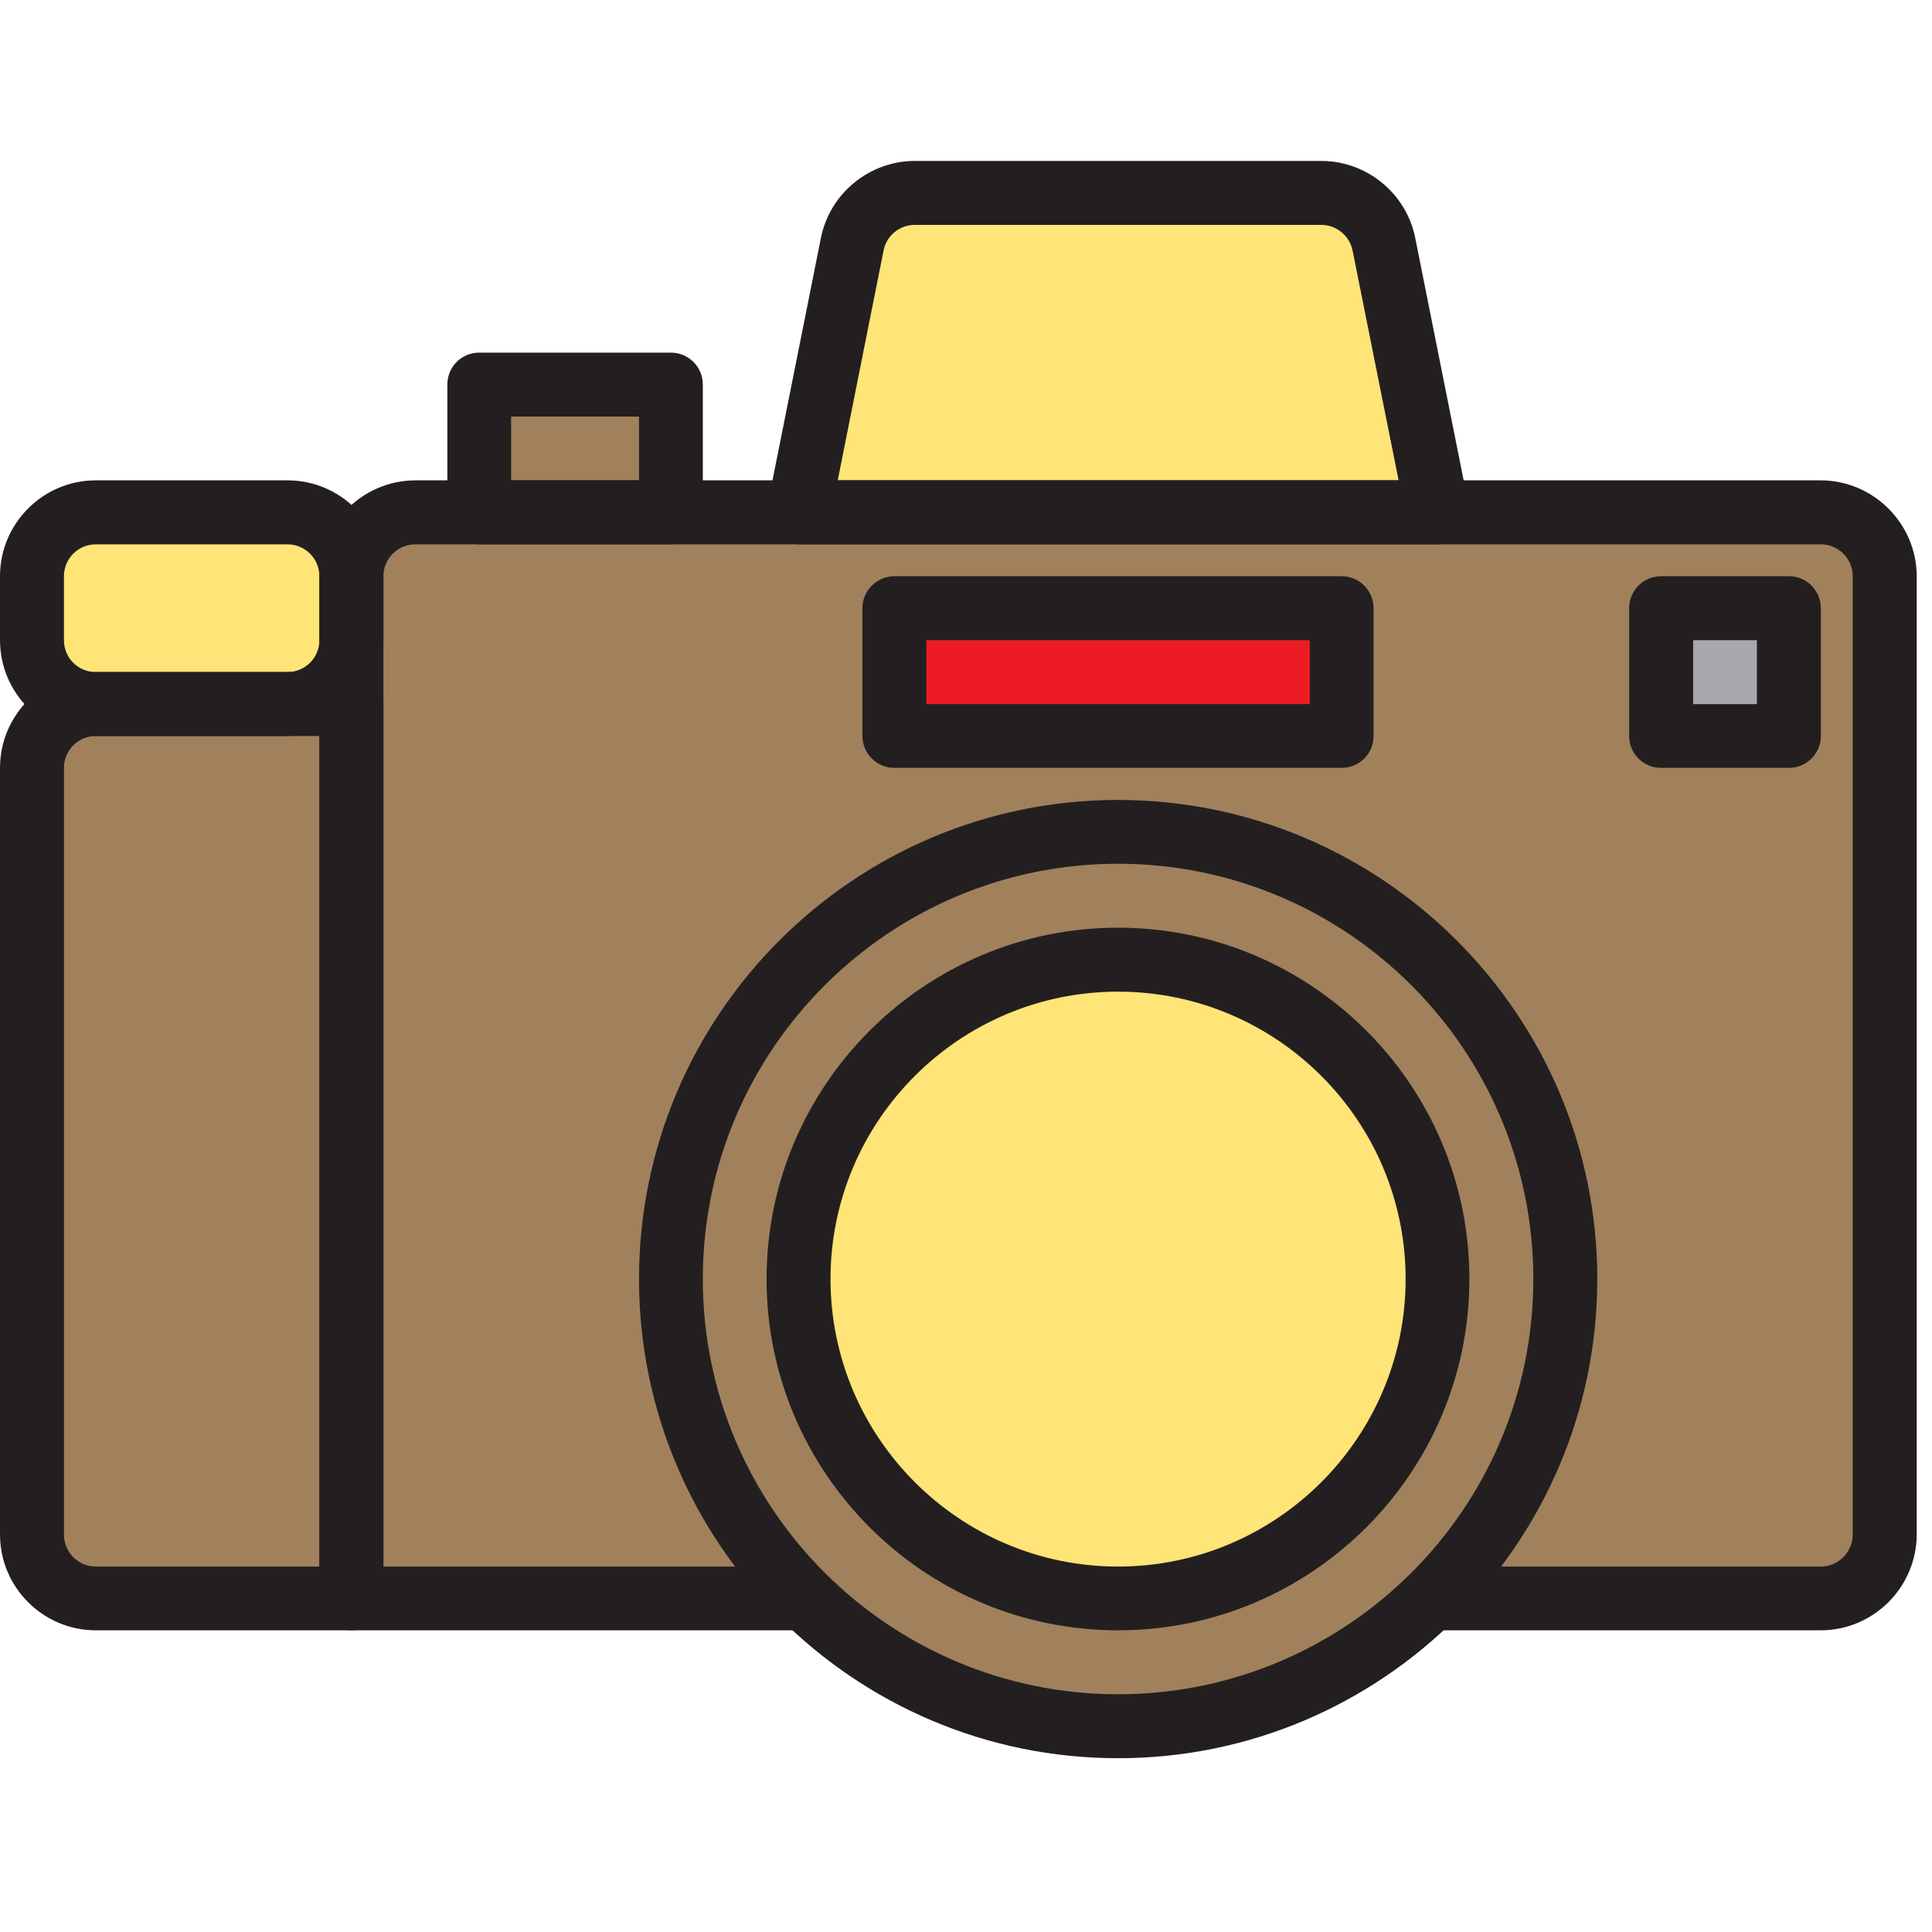 <?xml version="1.0" encoding="UTF-8"?>
<svg xmlns="http://www.w3.org/2000/svg" xmlns:xlink="http://www.w3.org/1999/xlink" width="40pt" height="40pt" viewBox="0 0 40 40" version="1.1">
<g id="surface1">
<path style=" stroke:none;fill-rule:nonzero;fill:rgb(62.745%,50.588%,36.078%);fill-opacity:1;" d="M 8.598 10.609 L 37.699 10.609 C 38.43 10.609 39.023 11.199 39.023 11.93 L 39.023 31.77 C 39.023 32.504 38.43 33.094 37.699 33.094 L 8.598 33.094 C 7.867 33.094 7.277 32.504 7.277 31.77 L 7.277 11.93 C 7.277 11.199 7.867 10.609 8.598 10.609 Z M 8.598 10.609 "/>
<path style=" stroke:none;fill-rule:nonzero;fill:rgb(62.745%,50.588%,36.078%);fill-opacity:1;" d="M 5.953 14.578 L 7.277 14.578 L 7.277 13.254 C 7.277 13.984 6.684 14.578 5.953 14.578 Z M 5.953 14.578 "/>
<path style=" stroke:none;fill-rule:nonzero;fill:rgb(62.745%,50.588%,36.078%);fill-opacity:1;" d="M 1.984 14.578 C 1.254 14.578 0.66 15.168 0.66 15.898 L 0.66 31.77 C 0.66 32.504 1.254 33.094 1.984 33.094 L 7.277 33.094 L 7.277 14.578 Z M 1.984 14.578 "/>
<path style=" stroke:none;fill-rule:nonzero;fill:rgb(100%,89.412%,46.667%);fill-opacity:1;" d="M 1.984 10.609 L 5.953 10.609 C 6.684 10.609 7.277 11.199 7.277 11.93 L 7.277 13.254 C 7.277 13.984 6.684 14.578 5.953 14.578 L 1.984 14.578 C 1.254 14.578 0.66 13.984 0.66 13.254 L 0.66 11.93 C 0.66 11.199 1.254 10.609 1.984 10.609 Z M 1.984 10.609 "/>
<path style=" stroke:none;fill-rule:nonzero;fill:rgb(62.745%,50.588%,36.078%);fill-opacity:1;" d="M 13.891 26.48 C 13.891 31.594 18.035 35.738 23.148 35.738 C 28.262 35.738 32.406 31.594 32.406 26.48 C 32.406 21.367 28.262 17.223 23.148 17.223 C 18.035 17.223 13.891 21.367 13.891 26.48 Z M 23.148 19.867 C 26.801 19.867 29.762 22.828 29.762 26.48 C 29.762 30.133 26.801 33.094 23.148 33.094 C 19.492 33.094 16.535 30.133 16.535 26.48 C 16.539 22.828 19.496 19.871 23.148 19.867 Z M 23.148 19.867 "/>
<path style=" stroke:none;fill-rule:nonzero;fill:rgb(100%,89.412%,46.667%);fill-opacity:1;" d="M 29.762 26.48 C 29.762 30.133 26.801 33.094 23.148 33.094 C 19.492 33.094 16.535 30.133 16.535 26.48 C 16.535 22.828 19.492 19.867 23.148 19.867 C 26.801 19.867 29.762 22.828 29.762 26.48 Z M 29.762 26.48 "/>
<path style=" stroke:none;fill-rule:nonzero;fill:rgb(92.941%,10.98%,14.118%);fill-opacity:1;" d="M 18.516 12.594 L 27.777 12.594 L 27.777 15.238 L 18.516 15.238 Z M 18.516 12.594 "/>
<path style=" stroke:none;fill-rule:nonzero;fill:rgb(62.745%,50.588%,36.078%);fill-opacity:1;" d="M 9.922 7.961 L 13.891 7.961 L 13.891 10.609 L 9.922 10.609 Z M 9.922 7.961 "/>
<path style=" stroke:none;fill-rule:nonzero;fill:rgb(100%,89.412%,46.667%);fill-opacity:1;" d="M 27.352 3.992 L 18.941 3.992 C 18.309 3.992 17.766 4.441 17.645 5.055 L 16.535 10.609 L 29.762 10.609 L 28.652 5.055 C 28.527 4.441 27.984 3.992 27.352 3.992 Z M 27.352 3.992 "/>
<path style=" stroke:none;fill-rule:nonzero;fill:rgb(65.49%,66.275%,67.451%);fill-opacity:1;" d="M 34.391 12.594 L 37.039 12.594 L 37.039 15.238 L 34.391 15.238 Z M 34.391 12.594 "/>
<path style=" stroke:none;fill-rule:nonzero;fill:rgb(13.725%,12.157%,12.549%);fill-opacity:1;" d="M 7.277 33.754 L 1.984 33.754 C 0.891 33.754 0 32.863 0 31.77 L 0 15.898 C 0 14.805 0.891 13.914 1.984 13.914 L 7.277 13.914 C 7.641 13.914 7.938 14.211 7.938 14.578 L 7.938 33.094 C 7.938 33.461 7.641 33.754 7.277 33.754 Z M 1.984 15.238 C 1.617 15.238 1.324 15.535 1.324 15.898 L 1.324 31.77 C 1.324 32.137 1.617 32.434 1.984 32.434 L 6.613 32.434 L 6.613 15.238 Z M 1.984 15.238 "/>
<path style=" stroke:none;fill-rule:nonzero;fill:rgb(13.725%,12.157%,12.549%);fill-opacity:1;" d="M 5.953 15.238 L 1.984 15.238 C 0.891 15.238 0 14.348 0 13.254 L 0 11.93 C 0 10.836 0.891 9.945 1.984 9.945 L 5.953 9.945 C 7.047 9.945 7.938 10.836 7.938 11.93 L 7.938 13.254 C 7.938 14.348 7.047 15.238 5.953 15.238 Z M 1.984 11.27 C 1.617 11.27 1.324 11.566 1.324 11.93 L 1.324 13.254 C 1.324 13.621 1.617 13.914 1.984 13.914 L 5.953 13.914 C 6.316 13.914 6.613 13.621 6.613 13.254 L 6.613 11.93 C 6.613 11.566 6.316 11.27 5.953 11.27 Z M 1.984 11.27 "/>
<path style=" stroke:none;fill-rule:nonzero;fill:rgb(13.725%,12.157%,12.549%);fill-opacity:1;" d="M 37.703 33.754 L 29.762 33.754 L 29.762 32.434 L 37.699 32.434 C 38.062 32.434 38.359 32.133 38.359 31.77 L 38.359 11.93 C 38.359 11.566 38.062 11.27 37.695 11.27 L 8.598 11.27 C 8.234 11.27 7.938 11.566 7.938 11.934 L 7.938 32.434 L 16.535 32.434 L 16.535 33.754 L 7.277 33.754 C 6.91 33.754 6.613 33.461 6.613 33.094 L 6.613 11.93 C 6.617 10.84 7.504 9.949 8.598 9.945 L 37.699 9.945 C 38.789 9.949 39.68 10.84 39.684 11.93 L 39.684 31.77 C 39.68 32.863 38.789 33.75 37.703 33.754 Z M 37.703 33.754 "/>
<path style=" stroke:none;fill-rule:nonzero;fill:rgb(13.725%,12.157%,12.549%);fill-opacity:1;" d="M 23.148 36.402 C 17.676 36.402 13.23 31.949 13.23 26.48 C 13.23 21.012 17.676 16.562 23.148 16.562 C 28.617 16.562 33.07 21.012 33.07 26.48 C 33.07 31.949 28.617 36.402 23.148 36.402 Z M 23.148 17.883 C 18.406 17.883 14.551 21.738 14.551 26.48 C 14.551 31.223 18.406 35.078 23.148 35.078 C 27.891 35.078 31.746 31.223 31.746 26.48 C 31.746 21.738 27.891 17.883 23.148 17.883 Z M 23.148 17.883 "/>
<path style=" stroke:none;fill-rule:nonzero;fill:rgb(13.725%,12.157%,12.549%);fill-opacity:1;" d="M 23.148 33.754 C 19.137 33.754 15.871 30.492 15.871 26.48 C 15.871 22.469 19.137 19.207 23.148 19.207 C 27.16 19.207 30.422 22.469 30.422 26.48 C 30.422 30.492 27.16 33.754 23.148 33.754 Z M 23.148 20.531 C 19.867 20.531 17.195 23.199 17.195 26.48 C 17.195 29.762 19.867 32.434 23.148 32.434 C 26.43 32.434 29.102 29.762 29.102 26.48 C 29.102 23.199 26.43 20.531 23.148 20.531 Z M 23.148 20.531 "/>
<path style=" stroke:none;fill-rule:nonzero;fill:rgb(13.725%,12.157%,12.549%);fill-opacity:1;" d="M 27.777 15.898 L 18.516 15.898 C 18.156 15.898 17.855 15.602 17.855 15.238 L 17.855 12.594 C 17.855 12.227 18.156 11.93 18.516 11.93 L 27.777 11.93 C 28.145 11.93 28.438 12.227 28.438 12.594 L 28.438 15.238 C 28.438 15.602 28.145 15.898 27.777 15.898 Z M 19.18 14.578 L 27.117 14.578 L 27.117 13.254 L 19.18 13.254 Z M 19.18 14.578 "/>
<path style=" stroke:none;fill-rule:nonzero;fill:rgb(13.725%,12.157%,12.549%);fill-opacity:1;" d="M 13.891 11.27 L 9.922 11.27 C 9.555 11.27 9.262 10.973 9.262 10.609 L 9.262 7.961 C 9.262 7.594 9.555 7.301 9.922 7.301 L 13.891 7.301 C 14.254 7.301 14.551 7.594 14.551 7.961 L 14.551 10.609 C 14.551 10.973 14.254 11.27 13.891 11.27 Z M 10.582 9.945 L 13.23 9.945 L 13.23 8.625 L 10.582 8.625 Z M 10.582 9.945 "/>
<path style=" stroke:none;fill-rule:nonzero;fill:rgb(13.725%,12.157%,12.549%);fill-opacity:1;" d="M 29.762 11.27 L 16.535 11.27 C 16.336 11.27 16.148 11.18 16.023 11.027 C 15.898 10.875 15.848 10.672 15.887 10.48 L 16.996 4.926 C 17.18 4.004 18 3.332 18.941 3.332 L 27.355 3.332 C 28.297 3.332 29.117 4.004 29.301 4.926 L 30.41 10.48 C 30.449 10.672 30.398 10.875 30.273 11.027 C 30.145 11.18 29.961 11.27 29.762 11.27 Z M 17.344 9.945 L 28.957 9.945 L 28.004 5.188 C 27.941 4.879 27.668 4.656 27.355 4.656 L 18.941 4.656 C 18.625 4.656 18.352 4.879 18.293 5.188 Z M 17.344 9.945 "/>
<path style=" stroke:none;fill-rule:nonzero;fill:rgb(13.725%,12.157%,12.549%);fill-opacity:1;" d="M 37.039 15.898 L 34.391 15.898 C 34.023 15.898 33.73 15.602 33.73 15.238 L 33.73 12.594 C 33.73 12.227 34.023 11.93 34.391 11.93 L 37.039 11.93 C 37.402 11.93 37.699 12.227 37.699 12.594 L 37.699 15.238 C 37.699 15.602 37.402 15.898 37.039 15.898 Z M 35.055 14.578 L 36.375 14.578 L 36.375 13.254 L 35.055 13.254 Z M 35.055 14.578 "/>
</g>
</svg>
